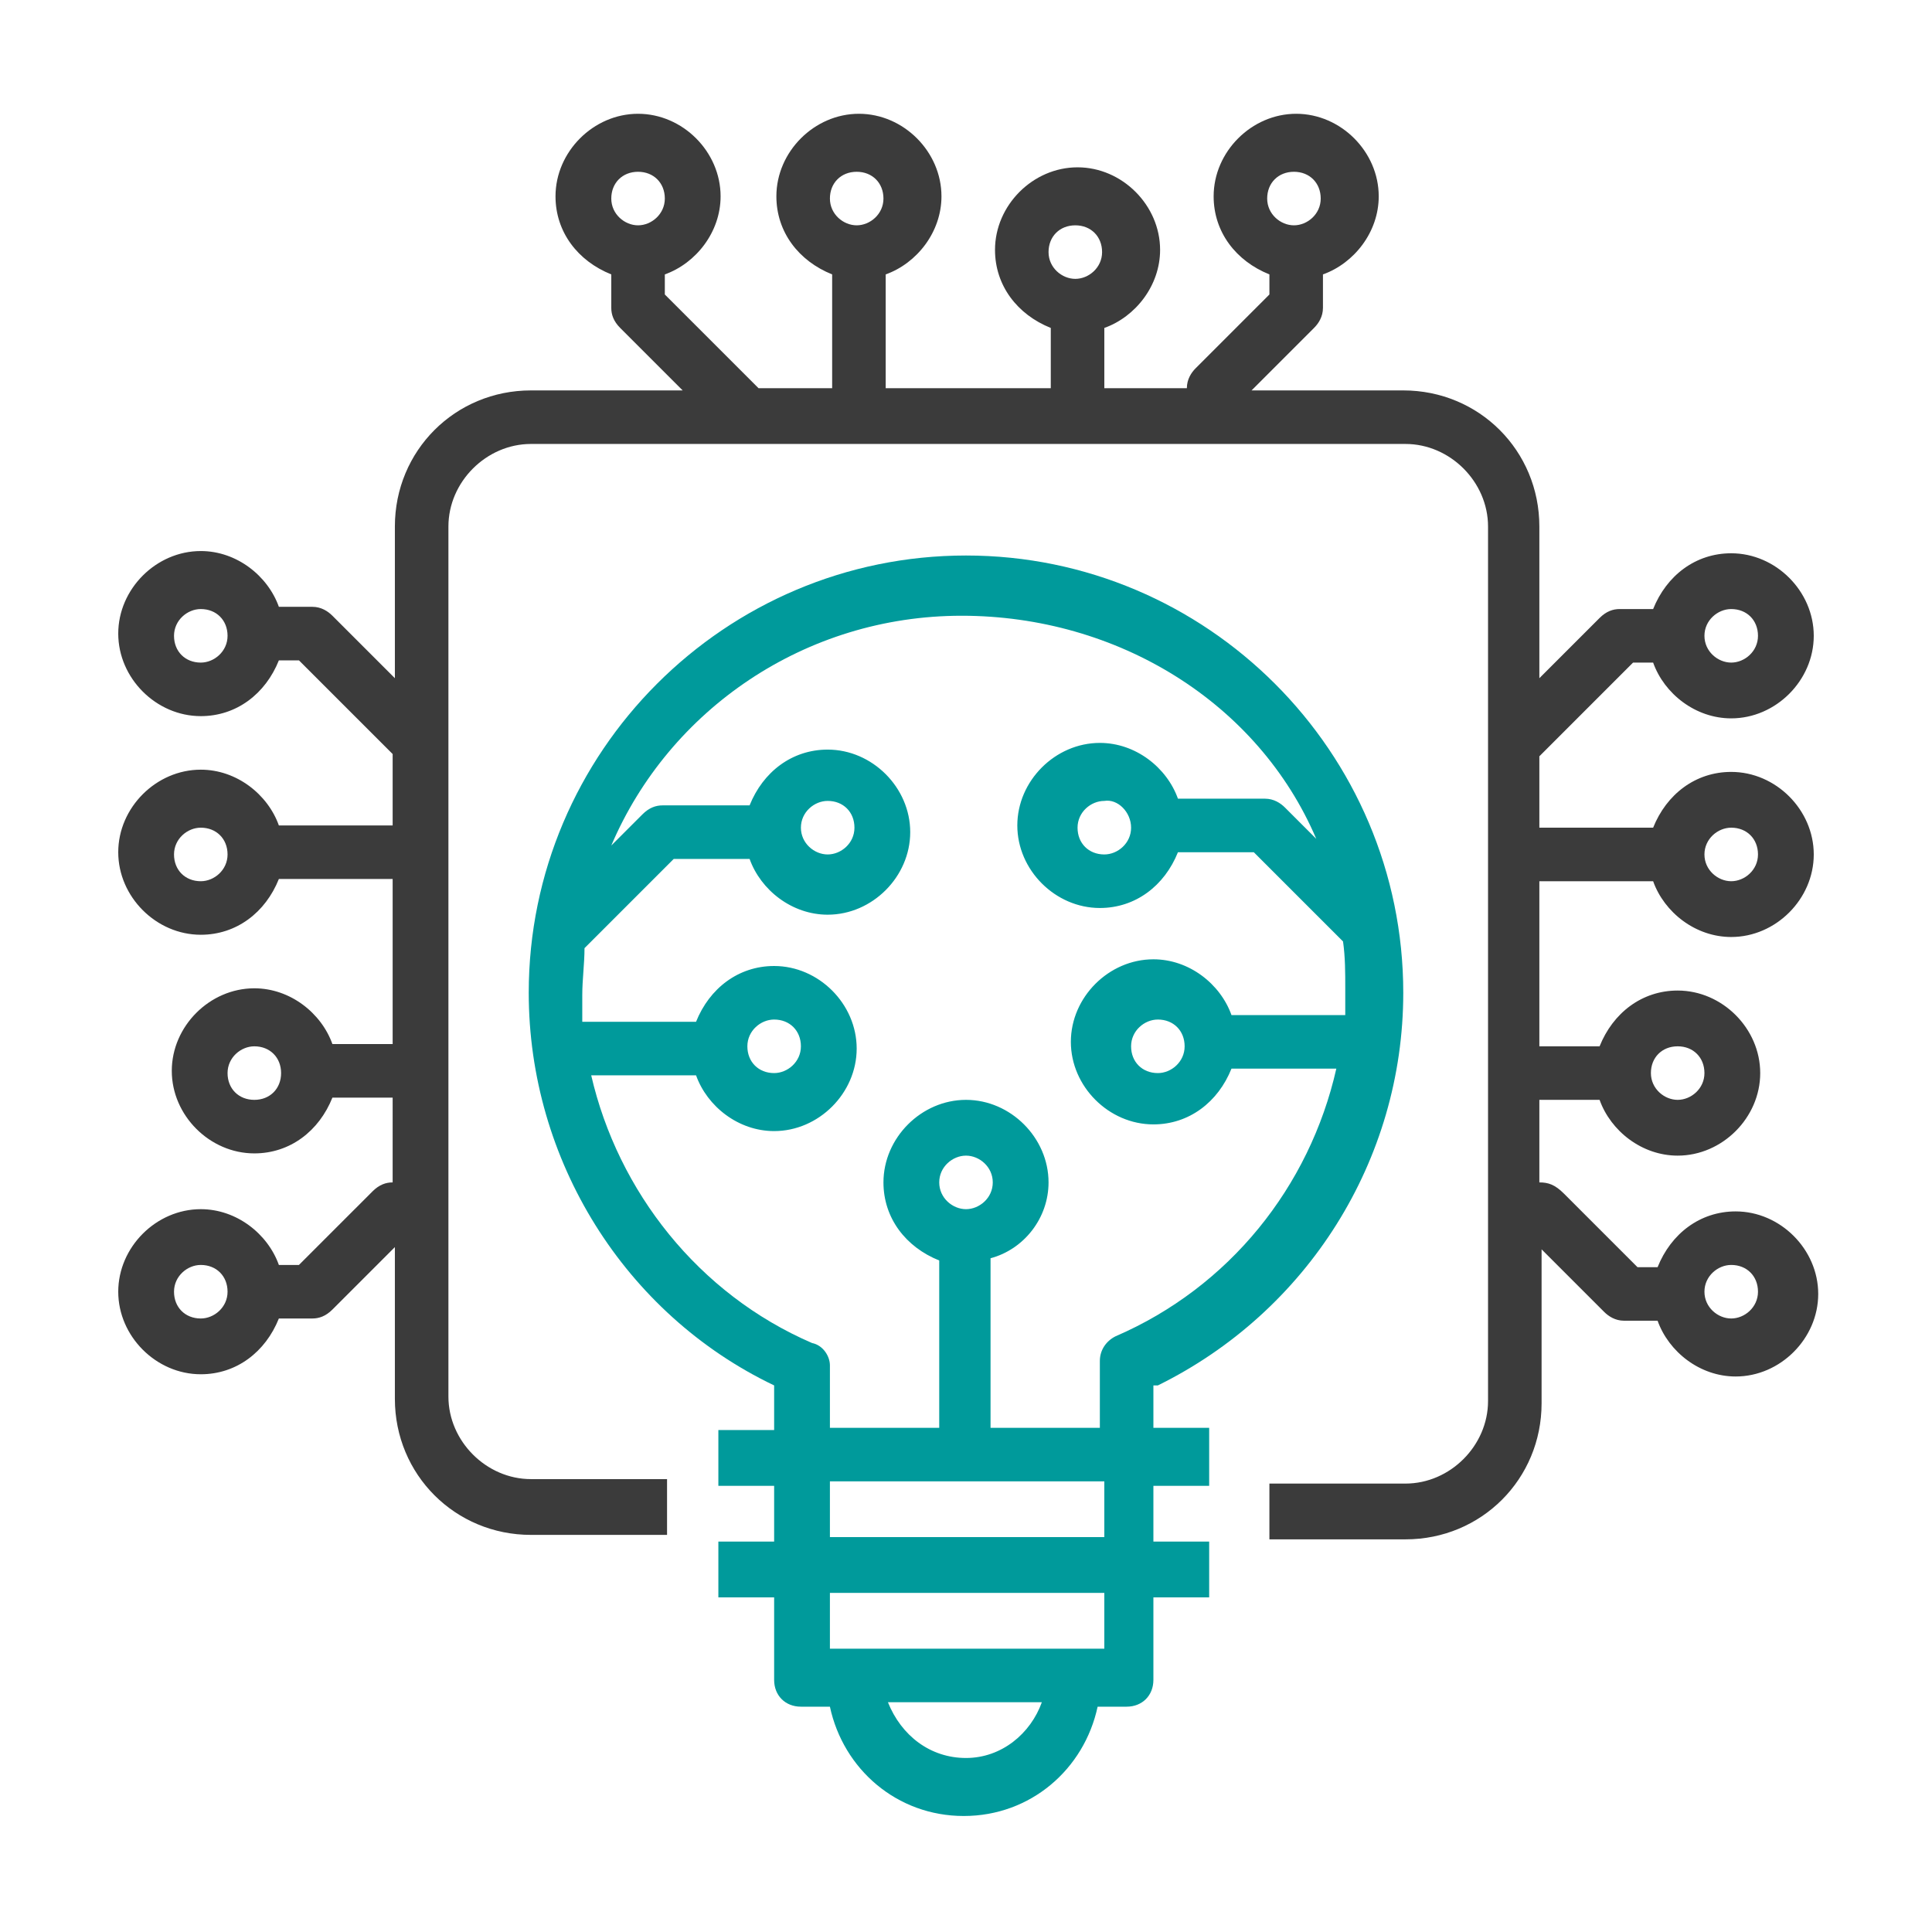 <?xml version="1.0" encoding="utf-8"?>
<!-- Generator: Adobe Illustrator 23.0.2, SVG Export Plug-In . SVG Version: 6.00 Build 0)  -->
<svg version="1.1" id="Layer_1" xmlns="http://www.w3.org/2000/svg" xmlns:xlink="http://www.w3.org/1999/xlink" x="0px" y="0px"
	 viewBox="0 0 86.6 86.6" style="enable-background:new 0 0 86.6 86.6;" xml:space="preserve">
<style type="text/css">
	.st0{fill:#3B3B3B;}
	.st1{fill:#009A9B;}
</style>
<path class="st0" d="M69,39.5h5.1c0.5,1.4,1.9,2.5,3.5,2.5c2,0,3.7-1.7,3.7-3.7c0-2-1.7-3.7-3.7-3.7c-1.6,0-2.9,1-3.5,2.5H69v-3.2
	l4.2-4.2h0.9c0.5,1.4,1.9,2.5,3.5,2.5c2,0,3.7-1.7,3.7-3.7s-1.7-3.7-3.7-3.7c-1.6,0-2.9,1-3.5,2.5h-1.5c-0.3,0-0.6,0.1-0.9,0.4
	L69,30.4v-6.8c0-3.4-2.7-6.1-6.1-6.1h-6.8l2.8-2.8c0.2-0.2,0.4-0.5,0.4-0.9v-1.5c1.4-0.5,2.5-1.9,2.5-3.5c0-2-1.7-3.7-3.7-3.7
	s-3.7,1.7-3.7,3.7c0,1.6,1,2.9,2.5,3.5v0.9l-3.3,3.3c-0.2,0.2-0.4,0.5-0.4,0.9h-3.7v-2.7c1.4-0.5,2.5-1.9,2.5-3.5
	c0-2-1.7-3.7-3.7-3.7c-2,0-3.7,1.7-3.7,3.7c0,1.6,1,2.9,2.5,3.5v2.7h-7.4v-5.1c1.4-0.5,2.5-1.9,2.5-3.5c0-2-1.7-3.7-3.7-3.7
	c-2,0-3.7,1.7-3.7,3.7c0,1.6,1,2.9,2.5,3.5v5.1H34l-4.2-4.2v-0.9c1.4-0.5,2.5-1.9,2.5-3.5c0-2-1.7-3.7-3.7-3.7s-3.7,1.7-3.7,3.7
	c0,1.6,1,2.9,2.5,3.5v1.5c0,0.3,0.1,0.6,0.4,0.9l2.8,2.8h-6.8c-3.4,0-6.1,2.7-6.1,6.1v6.8l-2.8-2.8c-0.2-0.2-0.5-0.4-0.9-0.4h-1.5
	c-0.5-1.4-1.9-2.5-3.5-2.5c-2,0-3.7,1.7-3.7,3.7s1.7,3.7,3.7,3.7c1.6,0,2.9-1,3.5-2.5h0.9l4.2,4.2v3.2h-5.1
	c-0.5-1.4-1.9-2.5-3.5-2.5c-2,0-3.7,1.7-3.7,3.7c0,2,1.7,3.7,3.7,3.7c1.6,0,2.9-1,3.5-2.5h5.1v7.4h-2.7c-0.5-1.4-1.9-2.5-3.5-2.5
	c-2,0-3.7,1.7-3.7,3.7s1.7,3.7,3.7,3.7c1.6,0,2.9-1,3.5-2.5h2.7V53c-0.3,0-0.6,0.1-0.9,0.4l-3.3,3.3h-0.9c-0.5-1.4-1.9-2.5-3.5-2.5
	c-2,0-3.7,1.7-3.7,3.7c0,2,1.7,3.7,3.7,3.7c1.6,0,2.9-1,3.5-2.5h1.5c0.3,0,0.6-0.1,0.9-0.4l2.8-2.8v6.8c0,3.4,2.7,6.1,6.1,6.1h6.1
	v-2.5h-6.1c-2,0-3.7-1.7-3.7-3.7V23.6c0-2,1.7-3.7,3.7-3.7h39.2c2,0,3.7,1.7,3.7,3.7v39.2c0,2-1.7,3.7-3.7,3.7h-6.1v2.5h6.1
	c3.4,0,6.1-2.7,6.1-6.1V56l2.8,2.8c0.2,0.2,0.5,0.4,0.9,0.4h1.5c0.5,1.4,1.9,2.5,3.5,2.5c2,0,3.7-1.7,3.7-3.7c0-2-1.7-3.7-3.7-3.7
	c-1.6,0-2.9,1-3.5,2.5h-0.9l-3.3-3.3C69.7,53.1,69.4,53,69,53v-3.7h2.7c0.5,1.4,1.9,2.5,3.5,2.5c2,0,3.7-1.7,3.7-3.7
	s-1.7-3.7-3.7-3.7c-1.6,0-2.9,1-3.5,2.5H69V39.5z M77.6,37.1c0.7,0,1.2,0.5,1.2,1.2c0,0.7-0.6,1.2-1.2,1.2s-1.2-0.5-1.2-1.2
	C76.4,37.6,77,37.1,77.6,37.1z M77.6,27.3c0.7,0,1.2,0.5,1.2,1.2c0,0.7-0.6,1.2-1.2,1.2s-1.2-0.5-1.2-1.2
	C76.4,27.8,77,27.3,77.6,27.3z M58,7.7c0.7,0,1.2,0.5,1.2,1.2s-0.6,1.2-1.2,1.2s-1.2-0.5-1.2-1.2S57.3,7.7,58,7.7z M48.2,10.1
	c0.7,0,1.2,0.5,1.2,1.2s-0.6,1.2-1.2,1.2S47,12,47,11.3S47.5,10.1,48.2,10.1z M38.4,7.7c0.7,0,1.2,0.5,1.2,1.2s-0.6,1.2-1.2,1.2
	s-1.2-0.5-1.2-1.2S37.7,7.7,38.4,7.7z M28.6,7.7c0.7,0,1.2,0.5,1.2,1.2s-0.6,1.2-1.2,1.2s-1.2-0.5-1.2-1.2S27.9,7.7,28.6,7.7z
	 M9,29.7c-0.7,0-1.2-0.5-1.2-1.2c0-0.7,0.6-1.2,1.2-1.2c0.7,0,1.2,0.5,1.2,1.2C10.2,29.2,9.6,29.7,9,29.7z M9,39.5
	c-0.7,0-1.2-0.5-1.2-1.2c0-0.7,0.6-1.2,1.2-1.2c0.7,0,1.2,0.5,1.2,1.2C10.2,39,9.6,39.5,9,39.5z M11.4,49.3c-0.7,0-1.2-0.5-1.2-1.2
	s0.6-1.2,1.2-1.2c0.7,0,1.2,0.5,1.2,1.2S12.1,49.3,11.4,49.3z M9,59.1c-0.7,0-1.2-0.5-1.2-1.2c0-0.7,0.6-1.2,1.2-1.2
	c0.7,0,1.2,0.5,1.2,1.2C10.2,58.6,9.6,59.1,9,59.1z M77.6,56.7c0.7,0,1.2,0.5,1.2,1.2c0,0.7-0.6,1.2-1.2,1.2s-1.2-0.5-1.2-1.2
	C76.4,57.2,77,56.7,77.6,56.7z M75.2,46.9c0.7,0,1.2,0.5,1.2,1.2s-0.6,1.2-1.2,1.2s-1.2-0.5-1.2-1.2S74.5,46.9,75.2,46.9z"/>
<path class="st1" d="M51.9,62.1c6.7-3.3,11-10.1,11-17.6c0-10.8-8.8-19.6-19.6-19.6s-19.6,8.8-19.6,19.6c0,7.5,4.3,14.4,11,17.6v2
	h-2.5v2.5h2.5v2.5h-2.5v2.5h2.5v3.7c0,0.7,0.5,1.2,1.2,1.2h1.3c0.6,2.8,3,4.9,6,4.9s5.4-2.1,6-4.9h1.3c0.7,0,1.2-0.5,1.2-1.2v-3.7
	h2.5v-2.5h-2.5v-2.5h2.5V64h-2.5V62.1z M36.4,60.2c-5.1-2.2-8.7-6.8-9.9-12h4.7c0.5,1.4,1.9,2.5,3.5,2.5c2,0,3.7-1.7,3.7-3.7
	s-1.7-3.7-3.7-3.7c-1.6,0-2.9,1-3.5,2.5h-5.1c0-0.4,0-0.8,0-1.2c0-0.7,0.1-1.4,0.1-2.1l4-4h3.4c0.5,1.4,1.9,2.5,3.5,2.5
	c2,0,3.7-1.7,3.7-3.7c0-2-1.7-3.7-3.7-3.7c-1.6,0-2.9,1-3.5,2.5h-3.9c-0.3,0-0.6,0.1-0.9,0.4l-1.4,1.4c2.6-6.1,8.7-10.3,15.7-10.3
	S56.4,31.5,59,37.6l-1.4-1.4c-0.2-0.2-0.5-0.4-0.9-0.4h-3.9c-0.5-1.4-1.9-2.5-3.5-2.5c-2,0-3.7,1.7-3.7,3.7c0,2,1.7,3.7,3.7,3.7
	c1.6,0,2.9-1,3.5-2.5h3.4l4,4c0.1,0.7,0.1,1.4,0.1,2.1c0,0.4,0,0.8,0,1.2h-5.1c-0.5-1.4-1.9-2.5-3.5-2.5c-2,0-3.7,1.7-3.7,3.7
	s1.7,3.7,3.7,3.7c1.6,0,2.9-1,3.5-2.5h4.7c-1.2,5.3-4.8,9.8-9.9,12c-0.4,0.2-0.7,0.6-0.7,1.1V64h-4.9v-7.6C45.9,56,47,54.6,47,53
	c0-2-1.7-3.7-3.7-3.7S39.6,51,39.6,53c0,1.6,1,2.9,2.5,3.5V64h-4.9v-2.8C37.2,60.8,36.9,60.3,36.4,60.2z M33.5,46.9
	c0-0.7,0.6-1.2,1.2-1.2c0.7,0,1.2,0.5,1.2,1.2s-0.6,1.2-1.2,1.2C34,48.1,33.5,47.6,33.5,46.9z M35.9,37.1c0-0.7,0.6-1.2,1.2-1.2
	c0.7,0,1.2,0.5,1.2,1.2c0,0.7-0.6,1.2-1.2,1.2C36.5,38.3,35.9,37.8,35.9,37.1z M50.7,37.1c0,0.7-0.6,1.2-1.2,1.2
	c-0.7,0-1.2-0.5-1.2-1.2c0-0.7,0.6-1.2,1.2-1.2C50.1,35.8,50.7,36.4,50.7,37.1z M53.1,46.9c0,0.7-0.6,1.2-1.2,1.2
	c-0.7,0-1.2-0.5-1.2-1.2s0.6-1.2,1.2-1.2C52.6,45.7,53.1,46.2,53.1,46.9z M42.1,53c0-0.7,0.6-1.2,1.2-1.2s1.2,0.5,1.2,1.2
	c0,0.7-0.6,1.2-1.2,1.2S42.1,53.7,42.1,53z M43.3,78.8c-1.6,0-2.9-1-3.5-2.5h6.9C46.2,77.7,44.9,78.8,43.3,78.8z M49.4,73.9H37.2
	v-2.5h12.3V73.9z M49.4,68.9H37.2v-2.5h12.3V68.9z"/>
</svg>
